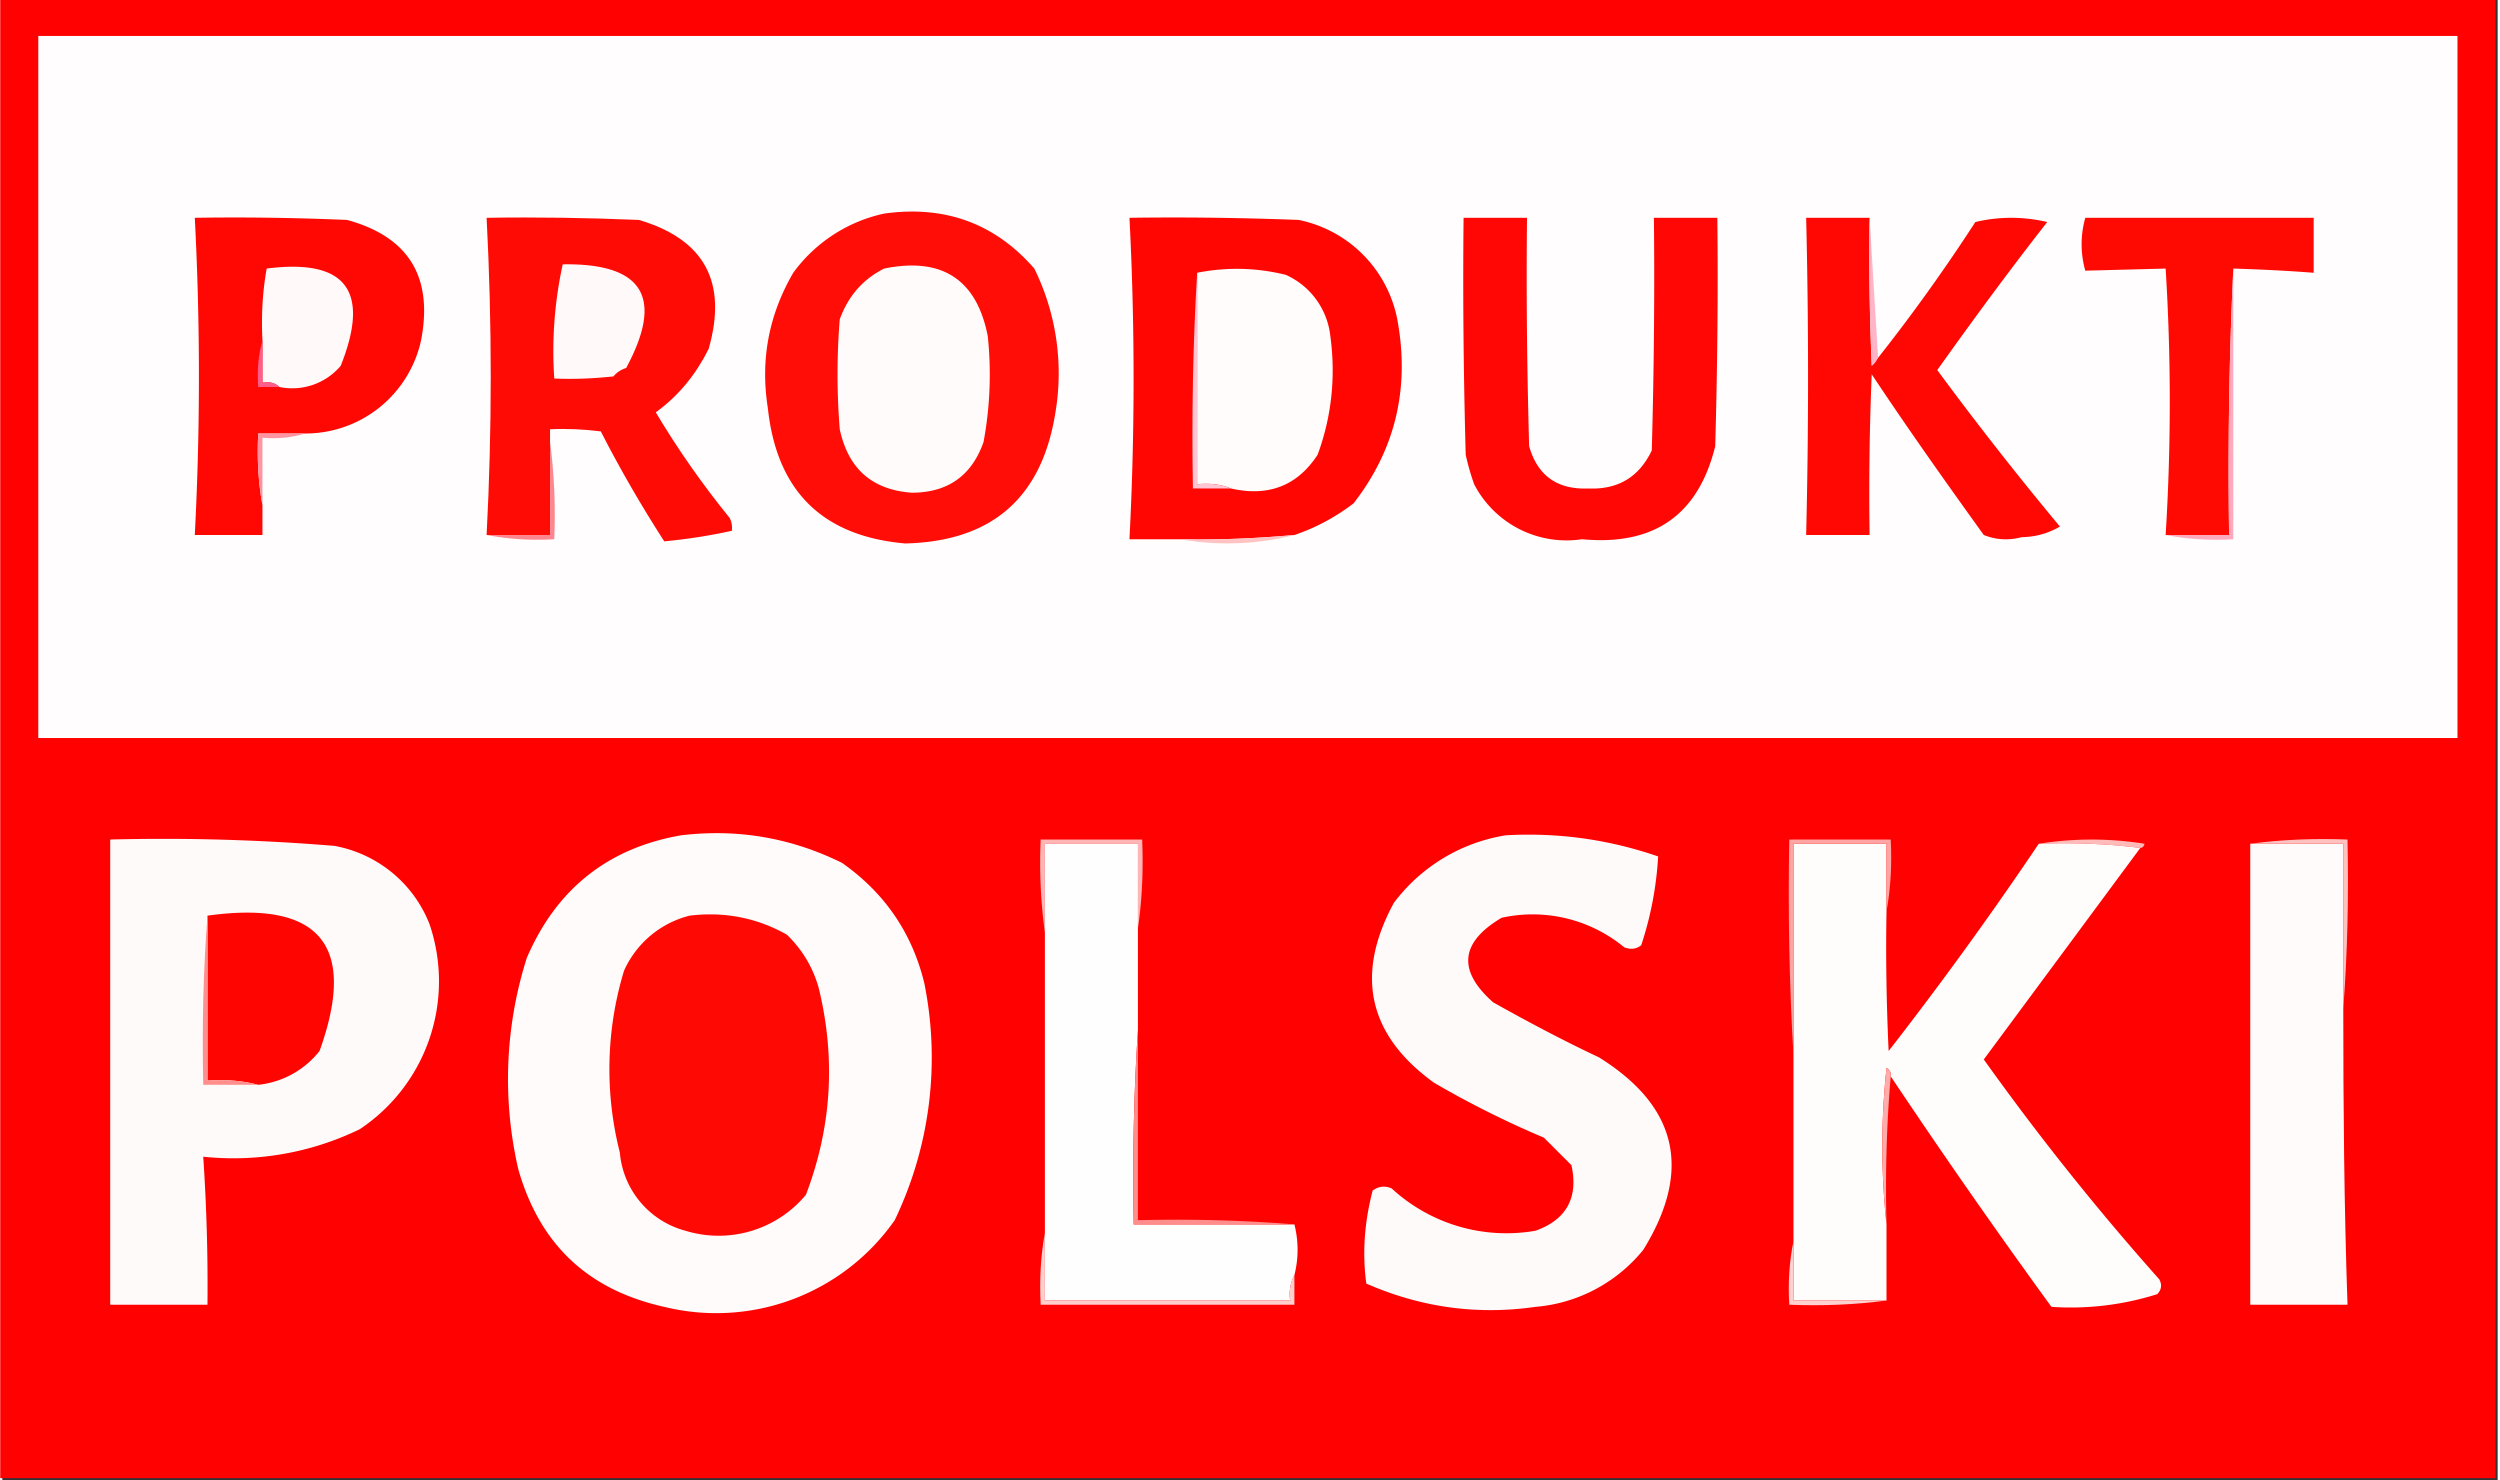 <svg width="152" height="90" xmlns="http://www.w3.org/2000/svg" viewBox="0 0 590 350"><rect x="0" y="0" width="590" height="350" fill="#333333" stroke="none"/><g fill-rule="evenodd"><path d="M-.5-.5h590v350H-.5V-.5Z" fill="#ff0100"/><path d="M8.5 8.5h572v166H8.5V8.5Z" fill="#fffdfd"/><path d="M208.5 50.5c14.3-2 26.2 2.3 35.5 13a56 56 0 0 1 5 34c-3.2 20.2-15 30.5-35.5 31-19.6-1.7-30.4-12.4-32.5-32-1.8-11.4.2-22 6-32a36 36 0 0 1 21.5-14Z" fill="#ff0d06"/><path d="M71.5 102.5h-11c-.3 5.9 0 11.5 1 17v7h-16c1.3-25 1.3-50 0-75 12-.2 24 0 36 .5 14.6 4 20.4 13.5 17.5 28.5a28 28 0 0 1-27.5 22Z" fill="#ff0804"/><path d="M129.5 104.5v22h-15c1.3-25 1.3-50 0-75 12-.2 24 0 36 .5 15.6 4.6 21 14.8 16.5 30.5-3 6-7 11-12.5 15 5.2 8.7 11 17 17.5 25 .5 1 .6 2 .5 3-5.4 1.2-10.7 2-16 2.5-5.4-8.4-10.4-17-15-26-4-.5-8-.7-12-.5v3Z" fill="#ff0b06"/><path d="M305.5 126.5c-9 .8-18 1.2-27 1h-12a741 741 0 0 0 0-76c13.3-.2 26.7 0 40 .5A29.8 29.8 0 0 1 330 76.5c2.7 15.8-.8 30-10.5 42.5-4.3 3.3-9 5.8-14 7.5Z" fill="#ff0603"/><path d="M345.5 51.5h15c-.2 18 0 36 .5 54 2 7 6.7 10.3 14 10 7 .3 12-2.7 15-9 .5-18.3.7-36.7.5-55h15c.2 18 0 36-.5 54-4 16.3-14.5 23.6-31.5 22a24.6 24.6 0 0 1-25.5-13 56 56 0 0 1-2-7c-.5-18.7-.7-37.3-.5-56Z" fill="#ff0704"/><path d="M441.5 51.5c-.2 11.7 0 23.3.5 35a422 422 0 0 0 24.5-34 36.6 36.6 0 0 1 17 0c-9 11.5-17.6 23.2-26 35a800 800 0 0 0 29 37 18 18 0 0 1-9 2.5c-3 .8-6 .7-9-.5-9-12.5-18-25.2-26.5-38a688 688 0 0 0-.5 38h-15c.6-25 .6-50 0-75h15Z" fill="#ff0803"/><path d="M527.5 63.5c-1 20.8-1.3 41.8-1 63h-15c1.3-21 1.3-42 0-63l-19 .5a22.9 22.9 0 0 1 0-12.5h54v13c-6.3-.5-12.7-.8-19-1Z" fill="#ff0903"/><path d="M65.5 91.5c-1-1-2.4-1.3-4-1v-10c-.3-5.7 0-11.4 1-17 18.7-2.4 24.6 5.2 17.5 23a15 15 0 0 1-14.5 5Zm67-29c19-.3 24 7.8 15 24.5-1.2.4-2.2 1-3 2-4.7.5-9.3.7-14 .5a96 96 0 0 1 2-27Z" fill="#fffaf9"/><path d="M208.5 63.5c13.7-2.8 21.9 2.6 24.5 16a87 87 0 0 1-1 25c-2.8 8-8.5 12-17 12-9.4-.7-15-5.7-17-15-.7-8.7-.7-17.3 0-26 2-5.5 5.5-9.5 10.5-12Z" fill="#fffbfb"/><path d="M290.5 115.5c-2.4-1-5.1-1.3-8-1v-50a47.6 47.6 0 0 1 21 .5A18 18 0 0 1 314 79.5c1.3 9.6.3 19-3 28-4.8 7.4-11.7 10-20.5 8Z" fill="#fffcfb"/><path d="m441.5 51.5 2 33c-.3.8-.8 1.5-1.5 2-.5-11.7-.7-23.3-.5-35Z" fill="#ffb5c7"/><path d="M61.5 80.5v10c1.6-.3 3 0 4 1h-5c-.3-3.9 0-7.5 1-11Z" fill="#ff5e8d"/><path d="M527.5 63.5v64a65 65 0 0 1-16-1h15c-.3-21.2 0-42.2 1-63Z" fill="#ffa9be"/><path d="M282.5 64.5v50c2.9-.3 5.6 0 8 1h-9c-.3-17.2 0-34.2 1-51Z" fill="#ffc5d3"/><path d="M71.5 102.5c-3.1 1-6.5 1.3-10 1v16c-1-5.5-1.3-11.1-1-17h11Z" fill="#ff94a2"/><path d="M129.5 104.5c1 7.5 1.3 15.1 1 23a65 65 0 0 1-16-1h15v-22Z" fill="#ff868f"/><path d="M305.5 126.5a64.2 64.2 0 0 1-27 1c9 .2 18-.2 27-1Z" fill="#ffc2c2"/><path d="M160.5 197.5c13.4-1.6 26 .6 38 6.5 10 7 16.6 16.5 19.5 28.5a88.8 88.8 0 0 1-7 56 51.5 51.5 0 0 1-54.5 20.5c-18-4-29.4-14.7-34.5-32.5a94.7 94.7 0 0 1 2-50c7-16.3 19.2-26 36.5-29Z" fill="#fffbfb"/><path d="M268.5 219.5v-20h-22v21a123 123 0 0 1-1-22h24c.3 7.2 0 14.2-1 21Z" fill="#ffb5b5"/><path d="M355.5 197.5c12.4-.7 24.4 1 36 5a81 81 0 0 1-4 21c-1.3 1-2.6 1-4 .5a34 34 0 0 0-29-7c-9.8 5.8-10.5 12.5-2 20 8.2 4.6 16.5 9 25 13 18.6 11.6 22.1 26.7 10.5 45.5a36.7 36.7 0 0 1-25.5 13.5c-13.9 2-27.2.1-40-5.5-1-7.4-.4-14.7 1.5-22 1.4-1 2.9-1.2 4.5-.5a40 40 0 0 0 34 10c7.3-2.6 10.2-7.8 8.5-15.5l-6.5-6.5c-9-3.8-17.6-8.1-26-13-15.6-11.3-18.7-25.5-9.5-42.5a41.2 41.2 0 0 1 26.5-16Z" fill="snow"/><path d="M481.5 199.5a79.3 79.3 0 0 1 25 0c-.1.6-.5 1-1 1-7.8-1-15.8-1.3-24-1Z" fill="#ffbbba"/><path d="M25.5 198.5a493 493 0 0 1 53 1.5 29.9 29.9 0 0 1 22.5 18.5A42 42 0 0 1 84.5 267a68.4 68.4 0 0 1-37 6.5 453 453 0 0 1 1 35h-23v-110Z" fill="snow"/><path d="M268.5 219.5v24c-1 15.2-1.3 30.5-1 46h38c1 4 1 8 0 12a9.6 9.6 0 0 0-1 6h-58v-108h22v20Z" fill="#fffefe"/><path d="M445.5 215.5c-.2 11 0 22 .5 33a883 883 0 0 0 35.5-49c8.2-.3 16.2 0 24 1a74208 74208 0 0 1-37 50 619 619 0 0 0 41.5 52c.7 1.3.5 2.5-.5 3.5a67.8 67.8 0 0 1-25 3 1655 1655 0 0 1-38-54.5c.1-.9-.2-1.5-1-2a172.7 172.7 0 0 0 0 37v18h-22v-108h22v16Z" fill="#fffcfc"/><path d="M531.5 199.5h22v39c0 23.3.2 46.7 1 70h-23v-109Z" fill="#fffbfb"/><path d="M531.5 199.5c7.5-1 15.1-1.3 23-1 .3 13.5 0 26.8-1 40v-39h-22Z" fill="#ffc1c0"/><path d="M445.5 215.5v-16h-22v50c-1-16.8-1.3-33.8-1-51h24c.3 5.9 0 11.5-1 17Z" fill="#ffa6a4"/><path d="M48.5 216.5c26.6-3.7 35.5 7 26.5 32a21.3 21.3 0 0 1-14.5 8c-3.8-1-7.8-1.3-12-1v-39Z" fill="#ff0502"/><path d="M162.5 216.5c8.2-1 15.9.5 23 4.5 3.6 3.5 6.1 7.6 7.5 12.5 4.1 16.7 3.1 33-3 49a26.8 26.8 0 0 1-28.5 8.5 21 21 0 0 1-15.5-18.5 80 80 0 0 1 1-43 23.2 23.2 0 0 1 15.5-13Z" fill="#ff0904"/><path d="M48.5 216.5v39c4.2-.3 8.2 0 12 1h-13c-.3-13.5 0-26.8 1-40Z" fill="#ff8e8c"/><path d="M446.5 254.5c-1 11.5-1.3 23.2-1 35a172.7 172.7 0 0 1 0-37c.8.5 1.1 1.1 1 2Z" fill="#ffabaa"/><path d="M268.5 243.5v45c12.5-.3 24.8 0 37 1h-38c-.3-15.5 0-30.8 1-46Z" fill="#ff8d8c"/><path d="M246.5 291.5v16h58c-.3-2.2 0-4.2 1-6v7h-60c-.3-5.9 0-11.5 1-17Z" fill="#ffcfce"/><path d="M423.5 293.5v14h22c-7.5 1-15.1 1.3-23 1-.3-5.2 0-10.2 1-15Z" fill="#ffd2d1"/></g></svg>